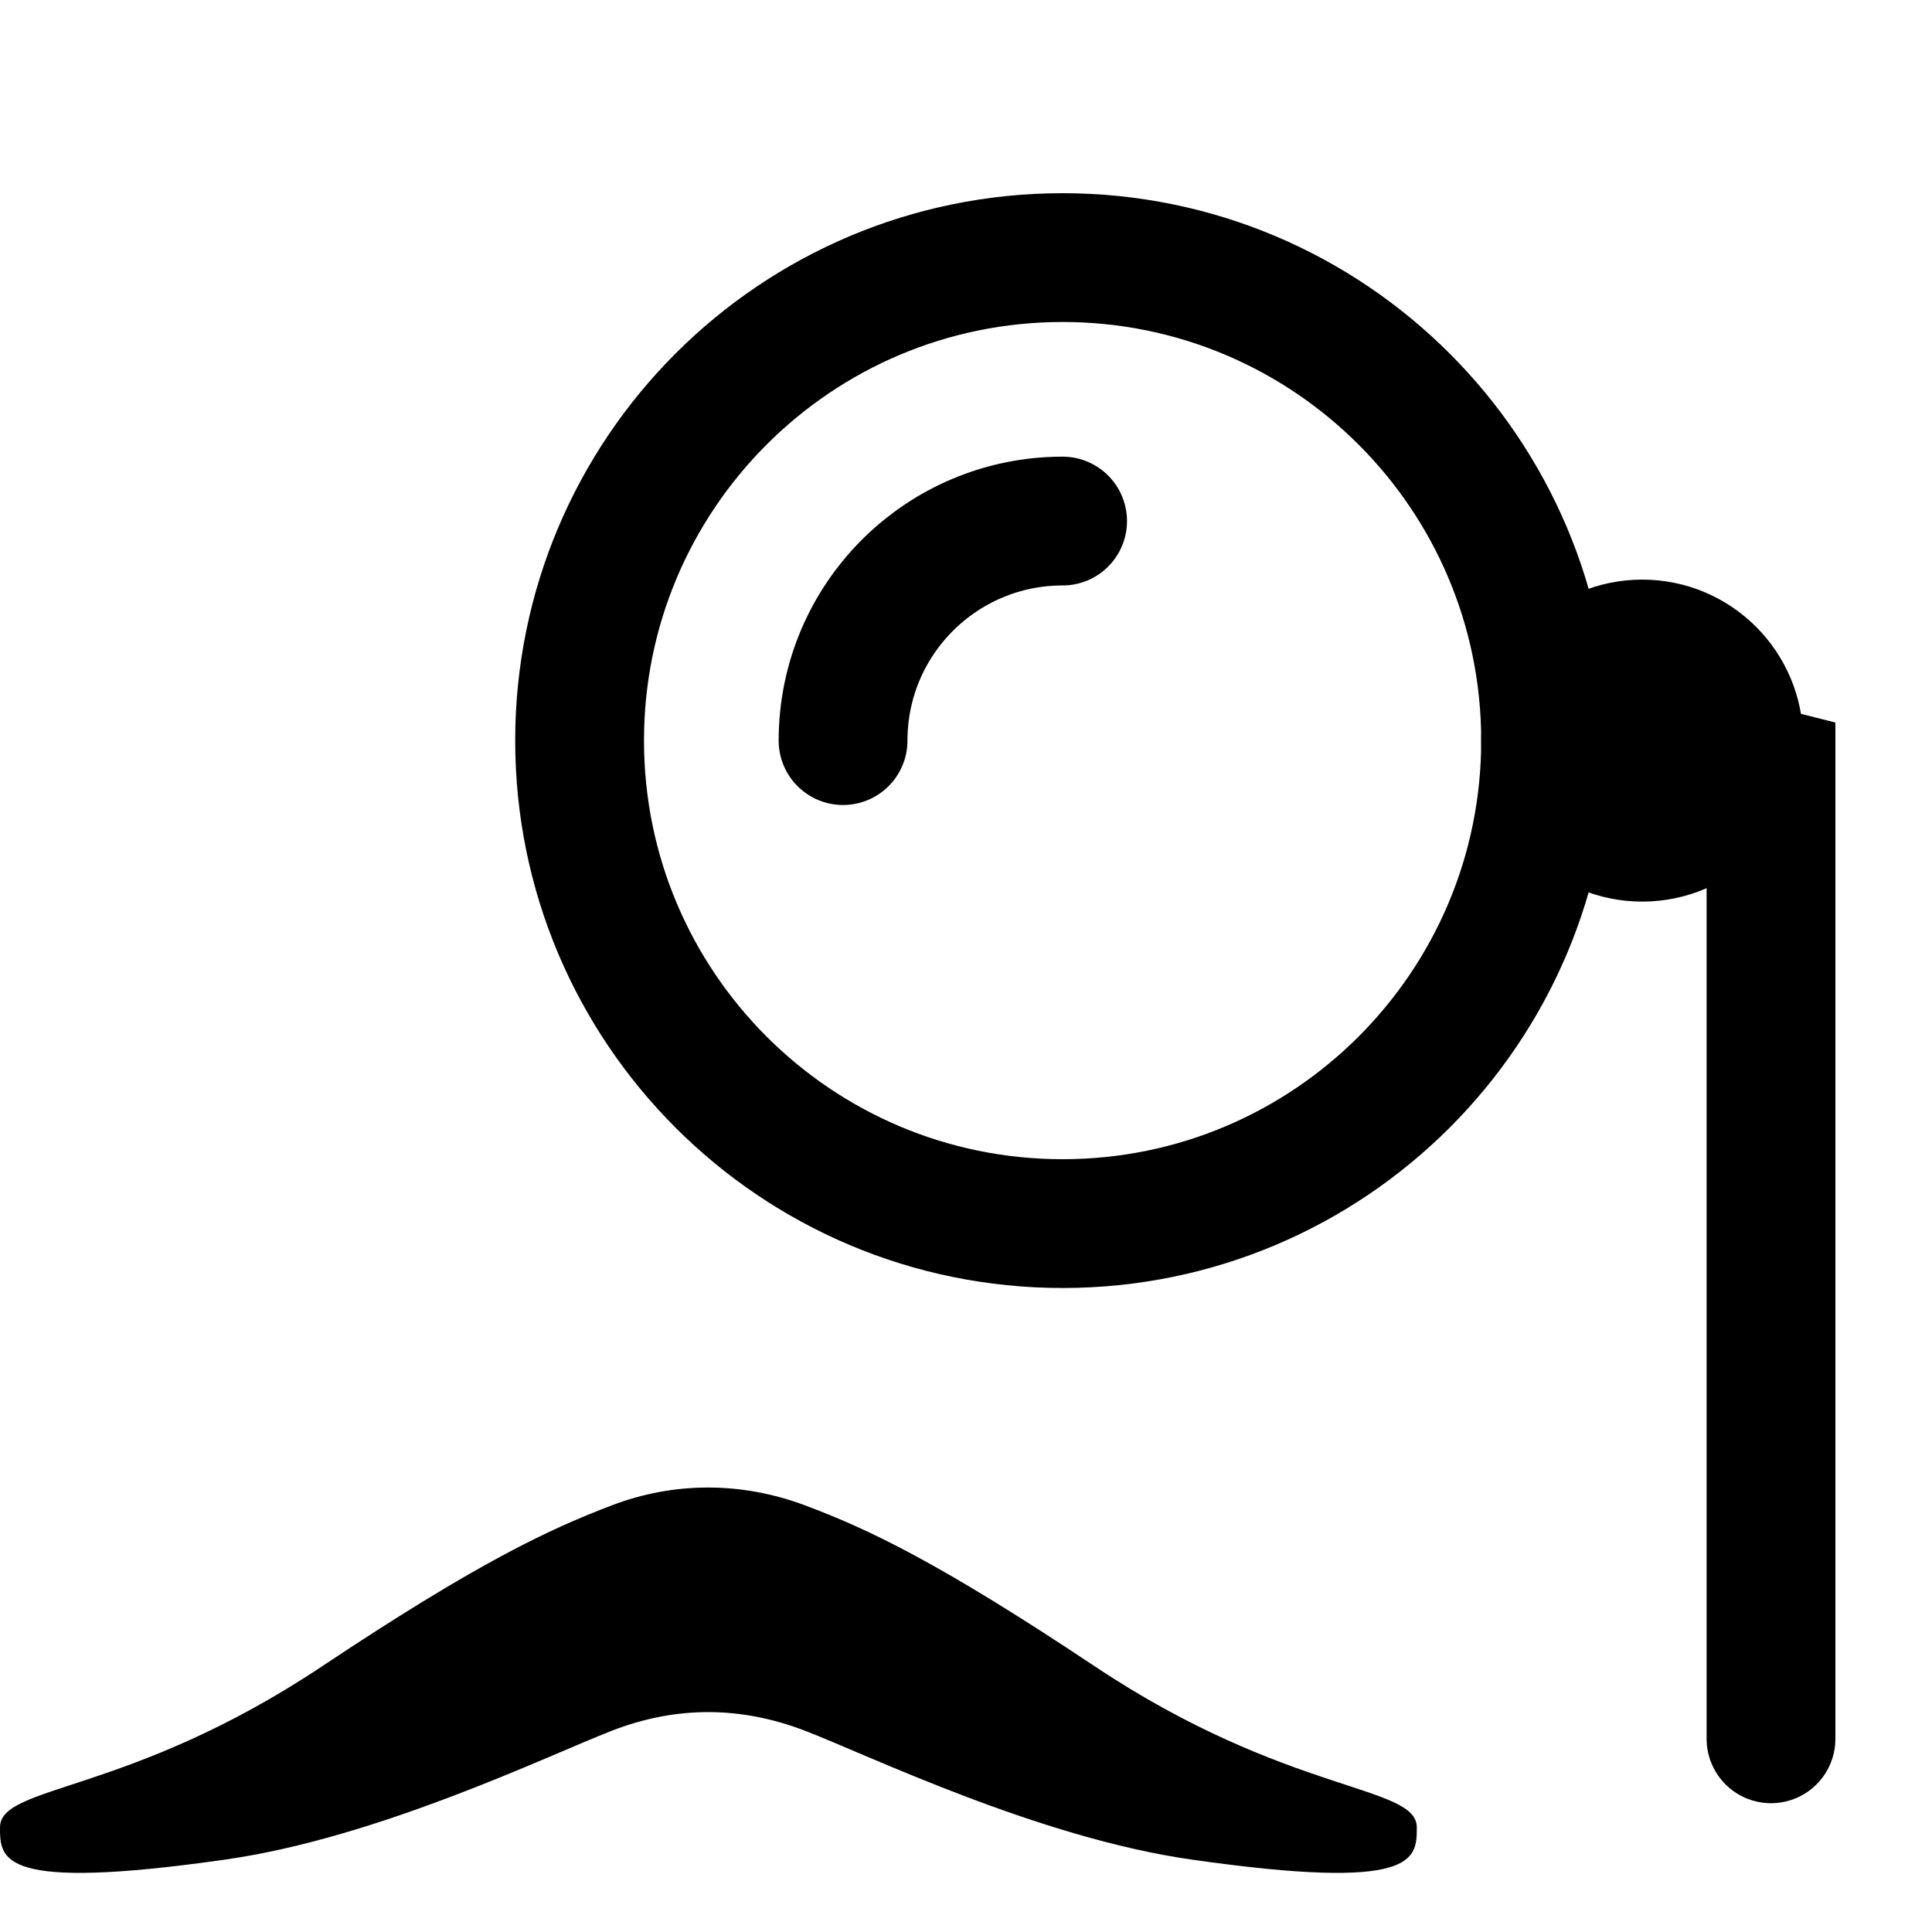 <svg width="30" height="30" viewBox="0 0 30 30" fill="none" xmlns="http://www.w3.org/2000/svg">
    <path d="M13.091 11.5C13.091 9.617 14.617 8.091 16.5 8.091" stroke="black" stroke-width="2"
          stroke-linecap="round"/>
    <path d="M9 11.5C9 7.358 12.358 4 16.5 4C20.642 4 24 7.358 24 11.5C24 15.642 20.642 19 16.5 19C12.358 19 9 15.642 9 11.5Z"
          stroke="black" stroke-width="2"/>
    <path d="M27.5 27C27.5 24.5 27.5 12 27.5 12C27.5 12 25.5 11.5 24 11" stroke="black" stroke-width="2"
          stroke-linecap="round"/>
    <path d="M24 11.5C24 10.672 24.672 10 25.5 10C26.328 10 27 10.672 27 11.5C27 12.328 26.328 13 25.5 13C24.672 13 24 12.328 24 11.5Z"
          stroke="black" stroke-width="2"/>
    <path d="M9.5 23.375C8.532 23.744 7.426 24.258 5 25.875C2 27.875 0 27.709 0 28.375C0 28.875 0 29.375 3.5 28.875C5.882 28.535 8.489 27.268 9.5 26.875C10.511 26.482 11.515 26.496 12.5 26.875C13.485 27.254 16.119 28.535 18.5 28.875C22 29.375 22 28.875 22 28.375C22 27.709 20 27.875 17 25.875C14.574 24.258 13.485 23.744 12.5 23.375C11.515 23.006 10.468 23.006 9.5 23.375Z"
          fill="black"/>
</svg>
